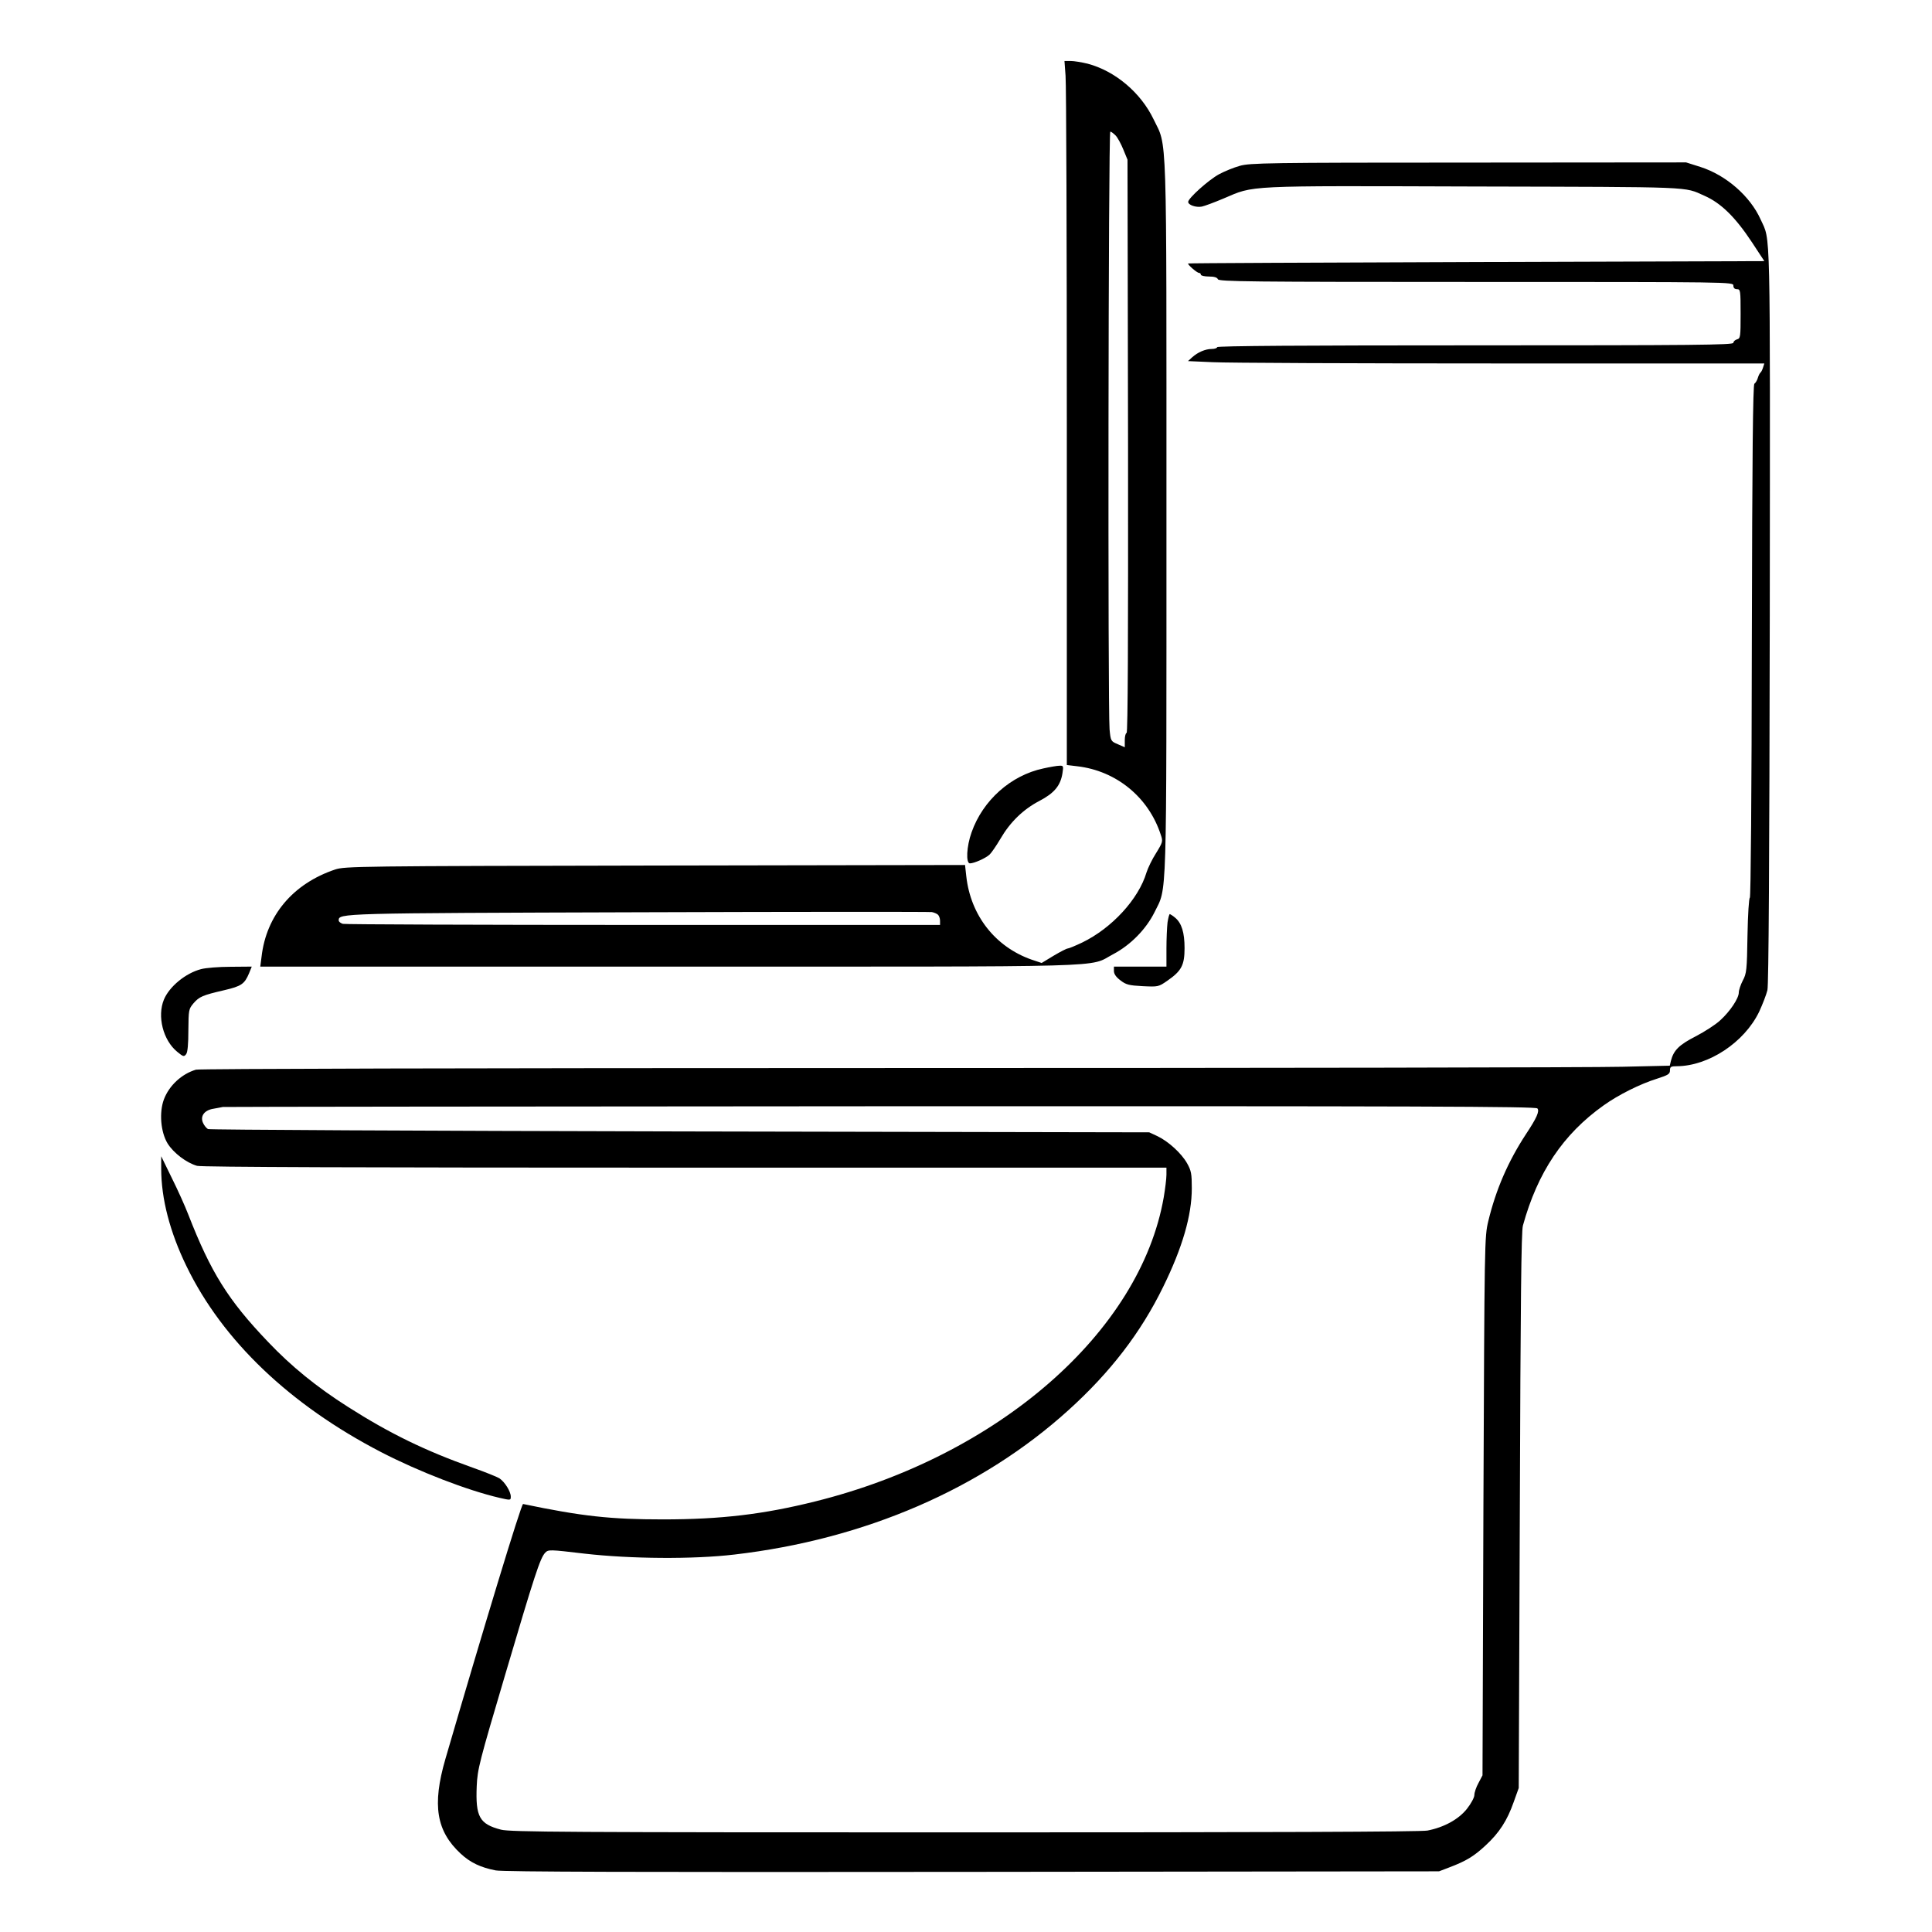<?xml version="1.0" standalone="no"?>
<!DOCTYPE svg PUBLIC "-//W3C//DTD SVG 20010904//EN"
 "http://www.w3.org/TR/2001/REC-SVG-20010904/DTD/svg10.dtd">
<svg version="1.0" xmlns="http://www.w3.org/2000/svg"
 width="2048pt" height="2048pt" viewBox="0 0 2048 2048"
 preserveAspectRatio="xMidYMid meet">
<g transform="translate(0,2048) scale(0.192,-0.192)"
fill="#000000" stroke="none">
<path d="M5883 10248 c4 -46 7 -921 7 -1944 l0 -1861 58 -7 c215 -25 394 -171
461 -379 12 -35 11 -40 -26 -100 -22 -34 -45 -82 -53 -107 -44 -148 -192 -308
-355 -387 -38 -18 -74 -33 -80 -33 -6 0 -41 -18 -78 -40 l-66 -40 -57 19
c-200 71 -335 244 -359 459 l-7 63 -1712 -3 c-1635 -3 -1713 -4 -1766 -22
-232 -78 -380 -253 -406 -482 l-7 -54 2258 0 c2511 0 2309 -6 2450 68 97 51
182 138 229 232 70 144 66 4 66 2178 0 2193 5 2042 -71 2200 -71 148 -213 267
-364 307 -33 8 -75 15 -94 15 l-34 0 6 -82z m277 -330 c11 -12 30 -47 42 -77
l23 -56 3 -1582 c1 -1063 -1 -1583 -8 -1583 -5 0 -10 -18 -10 -39 l0 -40 -39
17 c-38 16 -39 18 -45 82 -10 111 -7 3300 4 3300 5 0 18 -10 30 -22z m-982
-4301 c6 -5 12 -20 12 -33 l0 -24 -1637 0 c-901 0 -1648 3 -1660 6 -13 4 -23
12 -23 19 0 40 0 40 1660 45 877 3 1604 3 1615 1 11 -2 26 -8 33 -14z M6845
9751 c-33 -9 -84 -30 -114 -46 -59 -32 -171 -133 -171 -153 0 -17 43 -32 75
-26 15 3 69 23 121 45 172 73 103 70 1382 66 1232 -3 1157 0 1272 -51 91 -40
170 -117 262 -256 l69 -105 -1588 -5 c-873 -3 -1590 -6 -1593 -8 -7 -3 48 -52
60 -52 5 0 10 -4 10 -10 0 -5 20 -10 44 -10 30 0 46 -5 50 -15 5 -13 172 -15
1426 -15 1413 0 1420 0 1420 -20 0 -13 7 -20 20 -20 19 0 20 -7 20 -136 0
-127 -1 -136 -20 -141 -11 -3 -20 -12 -20 -19 0 -12 -218 -14 -1425 -14 -943
0 -1425 -3 -1425 -10 0 -5 -13 -10 -30 -10 -35 0 -77 -18 -108 -46 l-23 -21
137 -6 c75 -4 792 -7 1591 -7 l1454 0 -7 -22 c-4 -13 -10 -25 -14 -28 -4 -3
-11 -16 -15 -30 -4 -14 -13 -28 -19 -32 -8 -5 -12 -395 -14 -1423 -1 -829 -6
-1415 -11 -1415 -5 0 -11 -93 -13 -207 -3 -192 -5 -211 -26 -250 -12 -23 -22
-53 -22 -66 0 -32 -48 -104 -102 -153 -24 -23 -86 -63 -136 -89 -92 -47 -122
-77 -137 -136 l-6 -26 -263 -6 c-144 -4 -1967 -7 -4051 -7 -2334 0 -3803 -4
-3823 -9 -78 -23 -148 -87 -177 -164 -27 -72 -18 -180 20 -243 33 -53 104
-107 163 -124 25 -7 917 -10 2695 -10 l2657 0 0 -39 c0 -21 -7 -78 -15 -125
-130 -744 -914 -1428 -1925 -1679 -285 -71 -519 -99 -840 -99 -288 0 -446 17
-772 85 -10 2 -223 -701 -429 -1408 -74 -255 -50 -398 85 -523 53 -49 110 -76
193 -92 42 -8 779 -10 2633 -8 l2575 3 55 21 c95 36 136 61 201 121 77 71 120
138 156 240 l28 78 6 1530 c4 1165 8 1541 17 1575 81 294 222 505 446 664 81
58 201 118 294 147 62 20 72 26 72 46 0 20 5 23 38 23 175 1 372 131 454 300
19 41 40 95 46 120 7 30 11 712 13 2070 2 2201 5 2062 -50 2184 -58 130 -192
246 -333 291 l-79 25 -1202 -1 c-1107 0 -1207 -2 -1262 -18z m1643 -5204 c13
-15 -4 -53 -63 -142 -99 -151 -166 -306 -208 -480 -21 -89 -21 -98 -27 -1575
l-5 -1485 -22 -42 c-13 -23 -23 -53 -23 -67 0 -13 -18 -47 -41 -76 -46 -58
-126 -102 -218 -120 -36 -7 -896 -10 -2555 -10 -2206 0 -2509 2 -2560 15 -119
31 -141 71 -134 240 4 94 14 132 157 615 163 552 193 644 221 674 18 18 22 18
217 -5 253 -29 600 -32 828 -5 721 84 1365 363 1845 798 231 209 399 428 522
680 106 216 158 394 158 544 0 80 -3 97 -26 138 -31 55 -103 121 -164 150
l-45 21 -2590 5 c-1424 3 -2597 9 -2606 13 -9 4 -22 20 -28 34 -17 37 7 70 56
78 21 4 45 8 53 10 8 1 1642 3 3631 4 2982 1 3618 -1 3627 -12z M5760 6424
c-179 -38 -334 -176 -396 -353 -28 -78 -32 -171 -9 -171 23 0 86 28 108 48 10
9 37 48 60 87 54 93 126 163 216 210 82 43 116 84 127 153 6 40 5 42 -17 41
-13 0 -53 -7 -89 -15z M6446 5574 c-3 -26 -6 -91 -6 -145 l0 -99 -145 0 -145
0 0 -24 c0 -17 12 -34 36 -52 31 -24 47 -28 123 -32 85 -4 87 -4 136 30 78 54
95 86 95 180 0 86 -16 138 -52 168 -13 11 -26 19 -29 20 -4 0 -9 -21 -13 -46z
M1110 5316 c-85 -22 -175 -96 -205 -168 -38 -92 -5 -224 73 -288 34 -28 38
-29 50 -13 8 11 12 56 12 132 1 112 2 117 28 148 32 37 50 45 171 73 94 22
111 34 136 93 l15 37 -117 -1 c-65 0 -138 -6 -163 -13z M890 4214 c0 -165 48
-350 140 -539 199 -410 571 -765 1075 -1026 207 -107 476 -211 653 -252 61
-14 62 -14 62 7 0 28 -33 81 -63 101 -13 8 -80 35 -148 59 -261 93 -455 187
-686 334 -175 111 -316 226 -443 360 -221 231 -316 384 -440 702 -18 47 -59
138 -92 204 l-58 119 0 -69z"/>
</g>
</svg>
